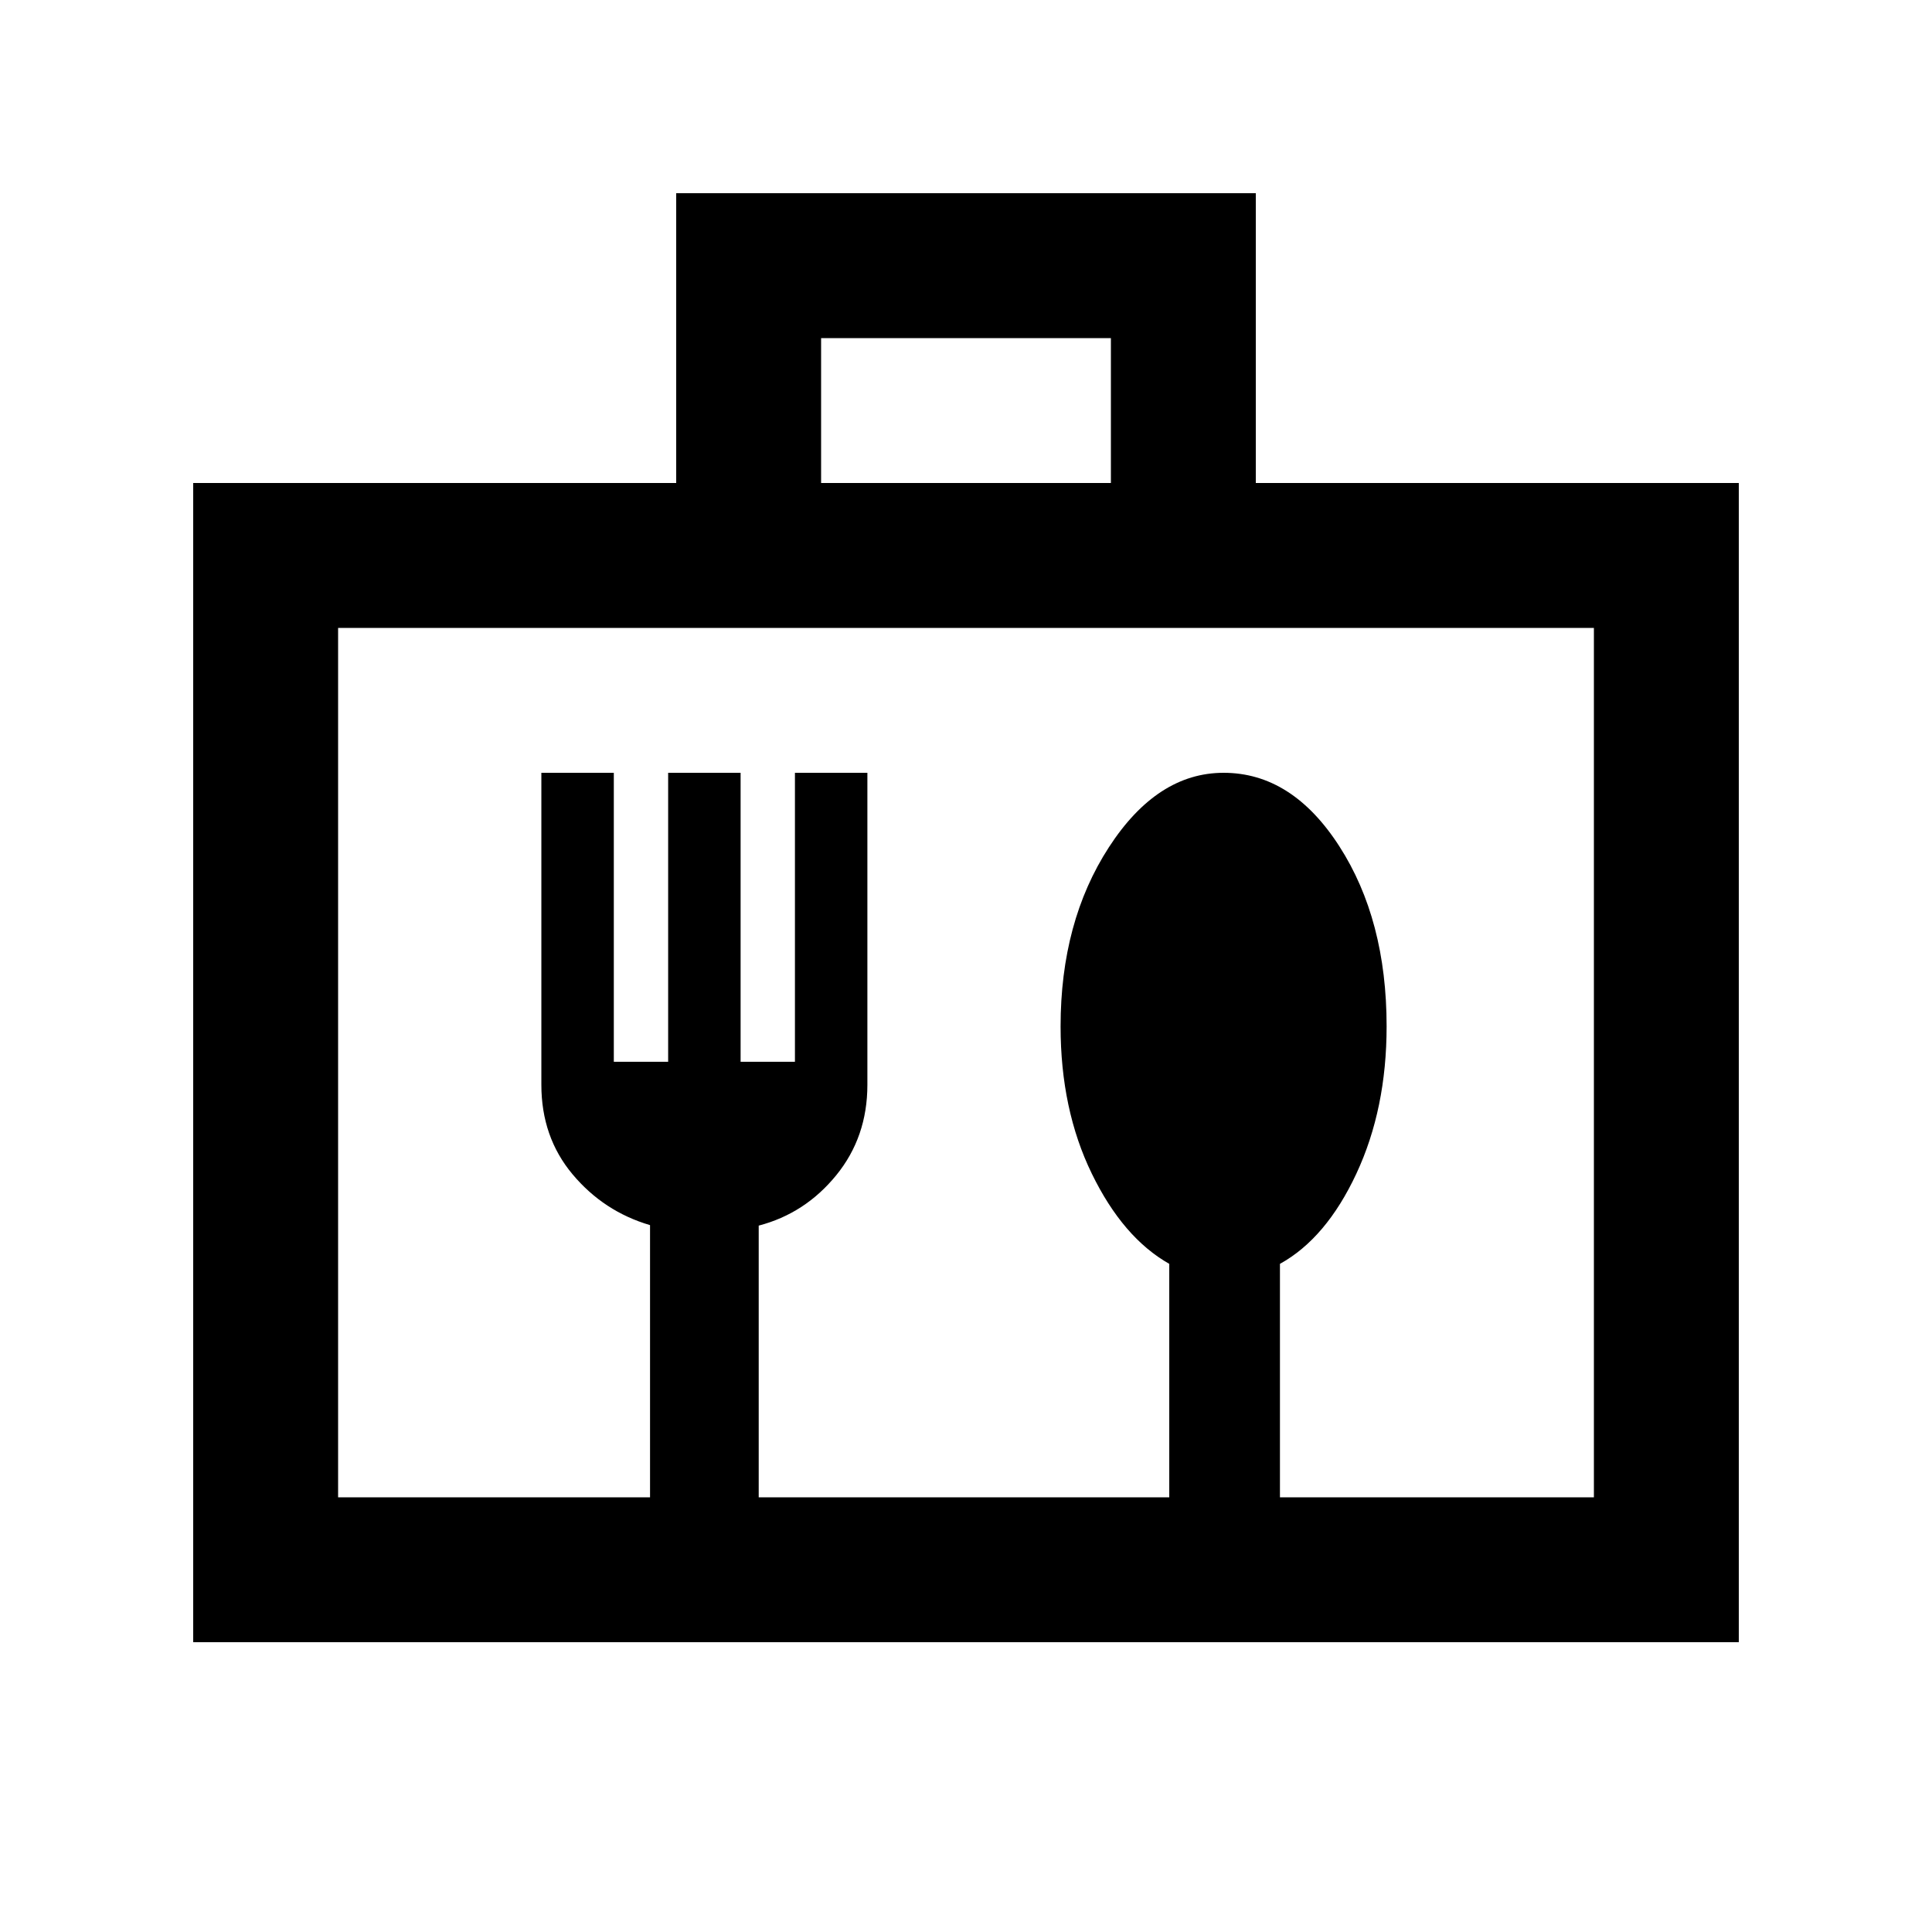 <svg xmlns="http://www.w3.org/2000/svg" height="20" viewBox="0 -960 960 960" width="20"><path d="M96-144v-576h240v-144h288v144h240v576H96Zm312-576h144v-72H408v72ZM168-216v-432 432Zm0 0h155v-135.24q-23-6.76-38.5-25.26T269-421v-155h36v143.59h27V-576h36v143.59h27V-576h36v155q0 26-15.5 45T377-351v135h204v-116q-23-13-38.5-44.85T527-449.97Q527-502 551-539t57-37q34 0 57.5 36.5T689-450q0 41-15.02 73.16Q658.97-344.68 636-332v116h156v-432H168v432Z"/></svg>